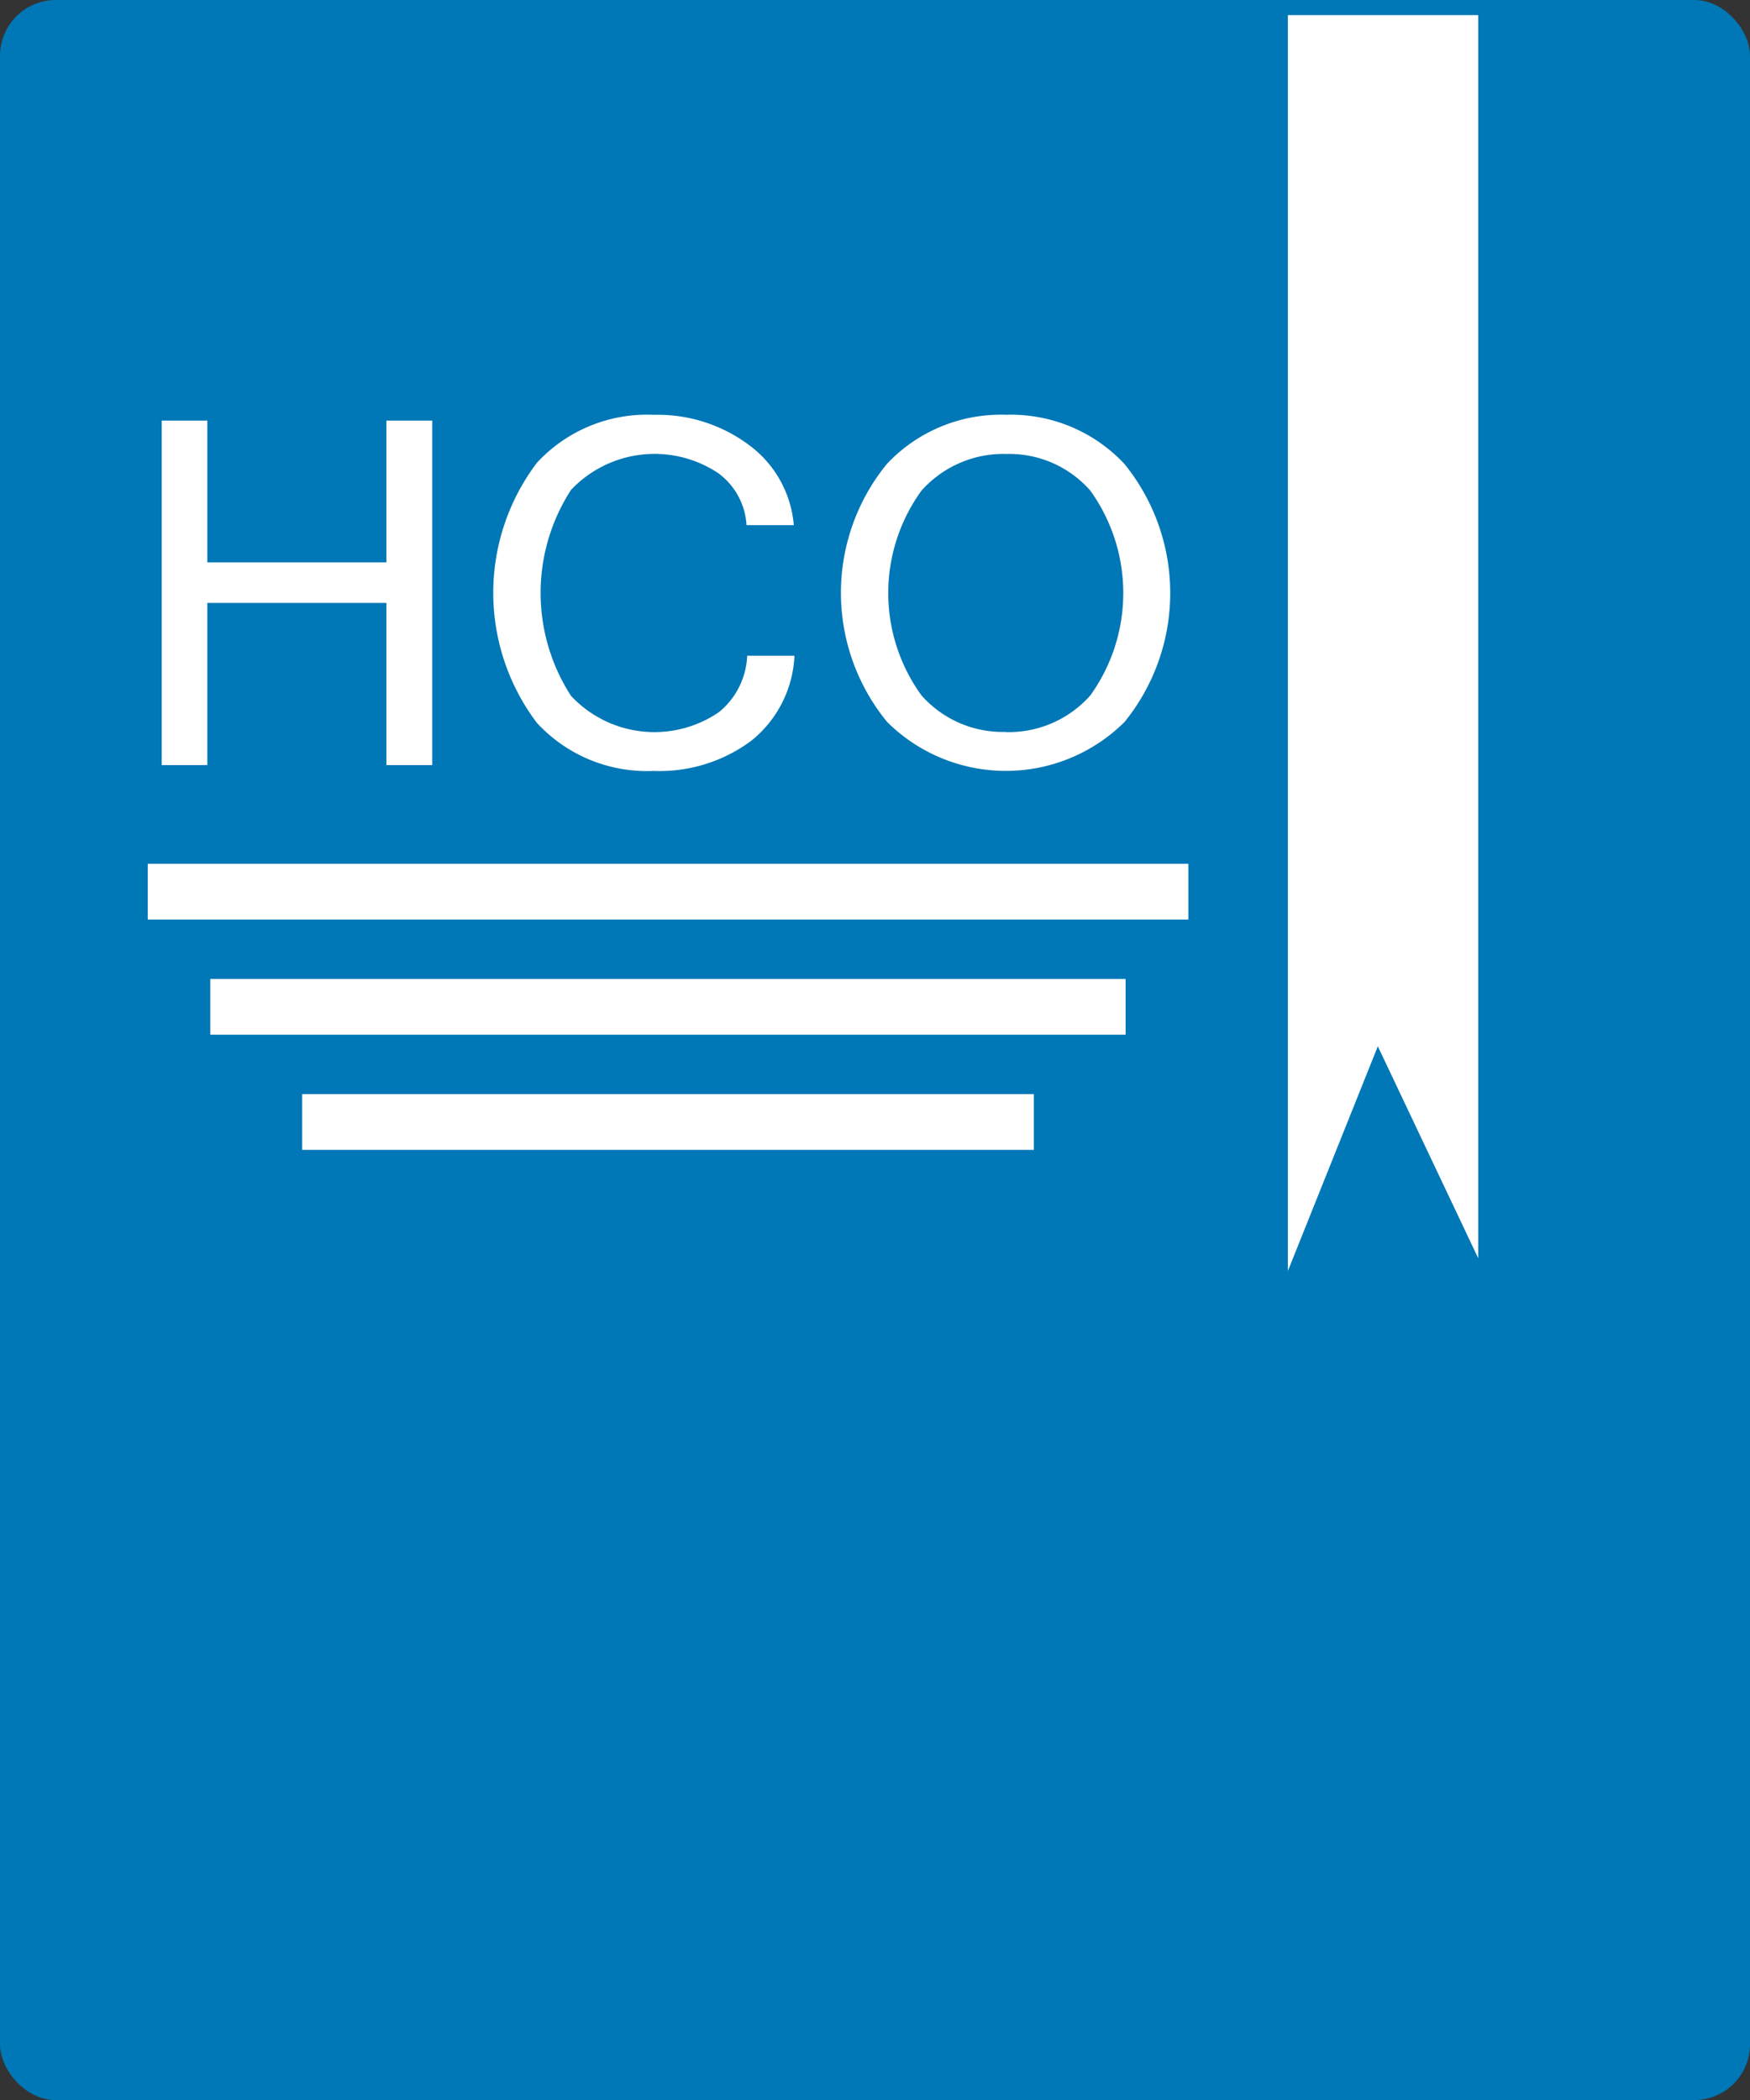 <svg id="policy" xmlns="http://www.w3.org/2000/svg" width="31.382" height="37.66" viewBox="0 0 31.382 37.66">
  <rect x="0" y="0" width="31.382" height="37.66" fill="#333333" stroke="none"/>
  <rect id="Rectangle_822" data-name="Rectangle 822" width="31.382" height="37.66" rx="1" transform="translate(0 0)" fill="#0077B6"/>
  <path id="Path_652" data-name="Path 652" d="M375.161,223.908h-.822V221h-3.211v2.908h-.818V217.73h.818v2.543h3.211V217.73h.822Z" transform="translate(-367.41 -210.188)" fill="#fff"/>
  <path id="Path_653" data-name="Path 653" d="M415.275,223.38a2.685,2.685,0,0,1-2.092-.862,3.866,3.866,0,0,1,0-4.664,2.684,2.684,0,0,1,2.092-.86,2.737,2.737,0,0,1,1.715.544,1.988,1.988,0,0,1,.8,1.434h-.848a1.246,1.246,0,0,0-.507-.932,2.061,2.061,0,0,0-2.64.3,3.4,3.4,0,0,0,0,3.694,2.047,2.047,0,0,0,2.653.291,1.376,1.376,0,0,0,.506-1.011h.848a2.075,2.075,0,0,1-.776,1.526A2.758,2.758,0,0,1,415.275,223.38Z" transform="translate(-403.555 -209.555)" fill="#fff"/>
  <path id="Path_654" data-name="Path 654" d="M459.492,216.99a2.788,2.788,0,0,1,2.119.877,3.673,3.673,0,0,1,.006,4.632,3.021,3.021,0,0,1-4.257,0,3.651,3.651,0,0,1,0-4.633A2.807,2.807,0,0,1,459.492,216.99Zm-.009,5.69a1.955,1.955,0,0,0,1.52-.657,3.148,3.148,0,0,0,0-3.673,1.931,1.931,0,0,0-1.5-.657,1.968,1.968,0,0,0-1.527.657,3.127,3.127,0,0,0,0,3.673,1.946,1.946,0,0,0,1.513.654Z" transform="translate(-441.451 -209.552)" fill="#fff"/>
  <line id="Line_1" data-name="Line 1" x2="18.661" transform="translate(2.649 15.99)" fill="none" stroke="#fff" stroke-miterlimit="10" stroke-width="1"/>
  <line id="Line_2" data-name="Line 2" x2="16.414" transform="translate(3.771 18.055)" fill="none" stroke="#fff" stroke-miterlimit="10" stroke-width="1"/>
  <line id="Line_3" data-name="Line 3" x2="13.121" transform="translate(5.418 20.12)" fill="none" stroke="#fff" stroke-miterlimit="10" stroke-width="1"/>
  <path id="Path_655" data-name="Path 655" d="M170.69,3.92V26.441l1.613-4.029,1.8,3.8V3.92Z" transform="translate(-147.595 -3.649)" fill="#fff"/>
</svg>
